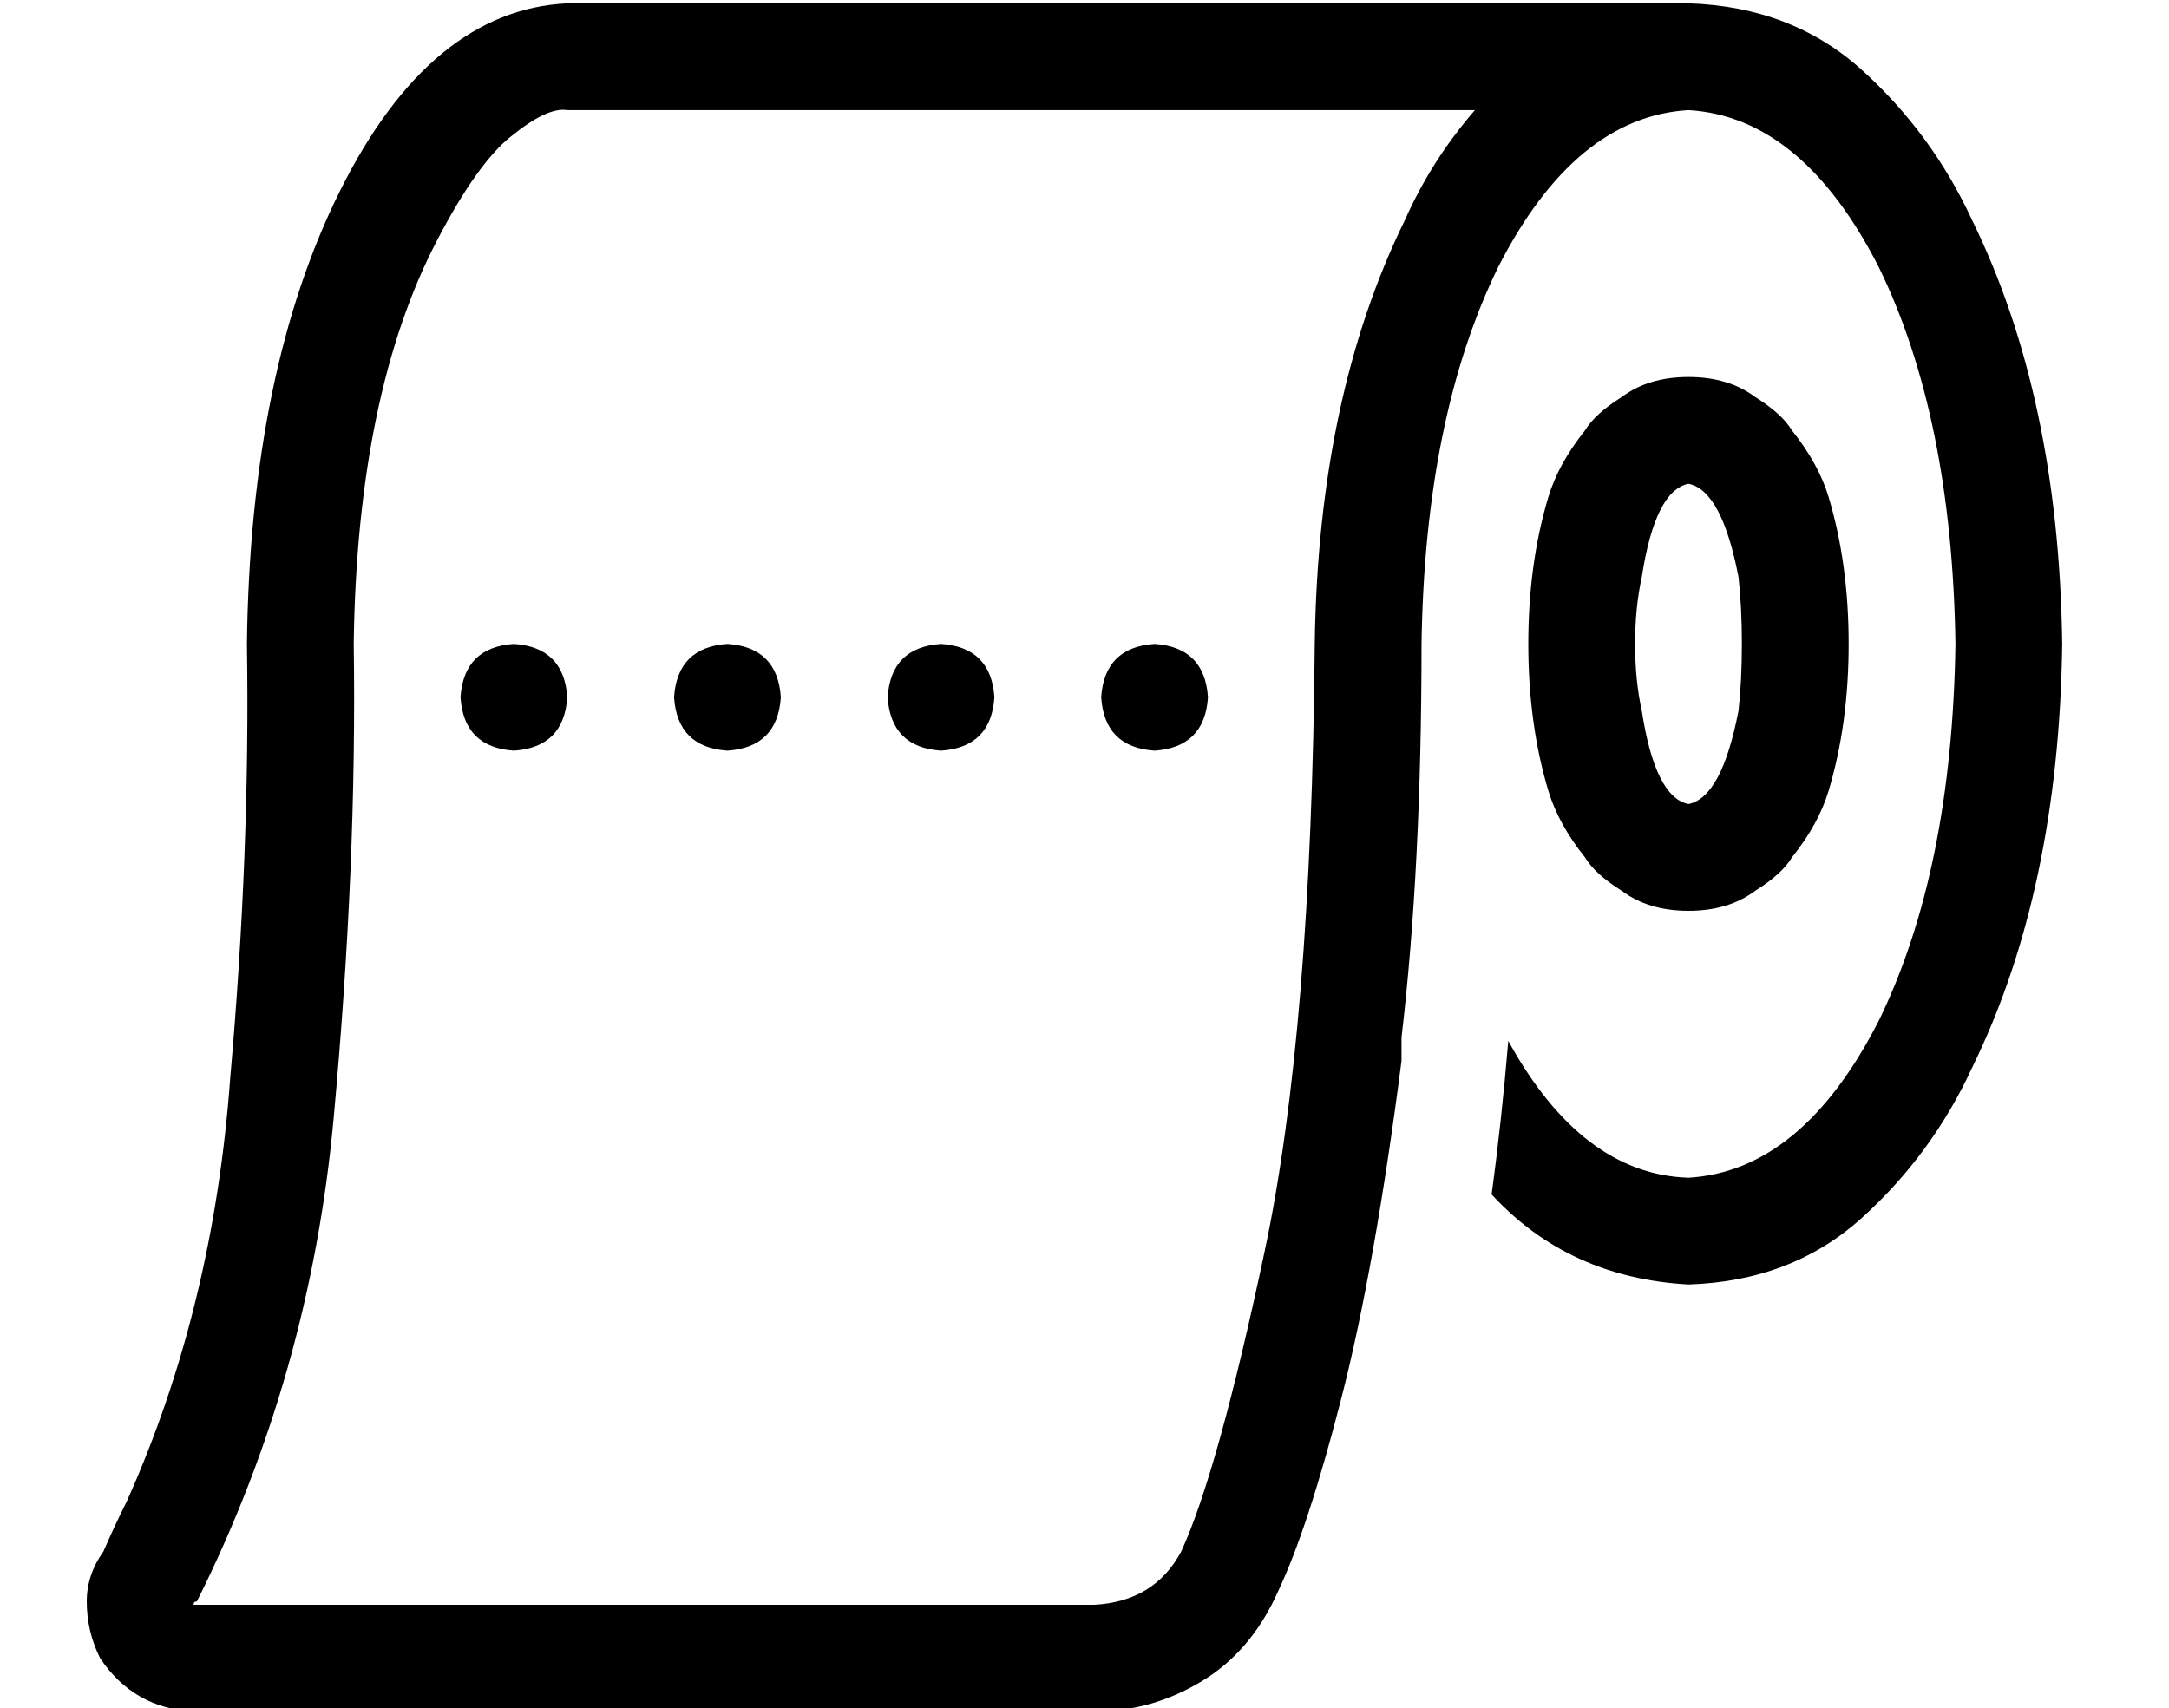 <?xml version="1.0" standalone="no"?>
<!DOCTYPE svg PUBLIC "-//W3C//DTD SVG 1.1//EN" "http://www.w3.org/Graphics/SVG/1.1/DTD/svg11.dtd" >
<svg xmlns="http://www.w3.org/2000/svg" xmlns:xlink="http://www.w3.org/1999/xlink" version="1.1" viewBox="-10 -40 650 512">
   <path fill="currentColor"
d="M16 440q0 -8 5 -15v0v0q3 -7 7 -15q26 -58 31 -127q6 -68 5 -130q1 -82 28 -136t68 -56h304h32q31 1 52 20t33 45q26 53 27 127q-1 74 -27 127q-12 26 -33 45t-52 20q-36 -2 -59 -27q3 -22 5 -46q22 40 54 41q34 -2 57 -47q22 -45 23 -113q-1 -68 -23 -113
q-23 -45 -57 -47q-34 2 -57 47q-22 45 -23 113q0 67 -6 118v3v4q-8 62 -18 101t-19 58q-8 18 -23 27t-32 9h-270v0q-18 -1 -28 -16q-4 -8 -4 -17v0zM160 -7q-6 -1 -17 8v0v0q-10 8 -22 31q-24 46 -25 121q1 66 -6 142q-7 77 -41 145q-1 0 -1 1v0v0h270v0q18 -1 26 -16
q11 -24 25 -90t15 -182q1 -74 27 -127q8 -18 21 -33h-272v0zM496 201q10 -2 15 -28q1 -9 1 -20t-1 -20q-5 -26 -15 -28q-10 2 -14 28q-2 9 -2 20t2 20q4 26 14 28v0zM496 233q-12 0 -20 -6v0v0q-8 -5 -11 -10q-8 -10 -11 -20q-6 -20 -6 -44t6 -44q3 -10 11 -20q3 -5 11 -10
q8 -6 20 -6t20 6q8 5 11 10q8 10 11 20q6 20 6 44t-6 44q-3 10 -11 20q-3 5 -11 10q-8 6 -20 6v0zM128 169q1 -15 16 -16q15 1 16 16q-1 15 -16 16q-15 -1 -16 -16v0zM192 169q1 -15 16 -16q15 1 16 16q-1 15 -16 16q-15 -1 -16 -16v0zM272 153q15 1 16 16q-1 15 -16 16
q-15 -1 -16 -16q1 -15 16 -16v0zM320 169q1 -15 16 -16q15 1 16 16q-1 15 -16 16q-15 -1 -16 -16v0z" />
</svg>
